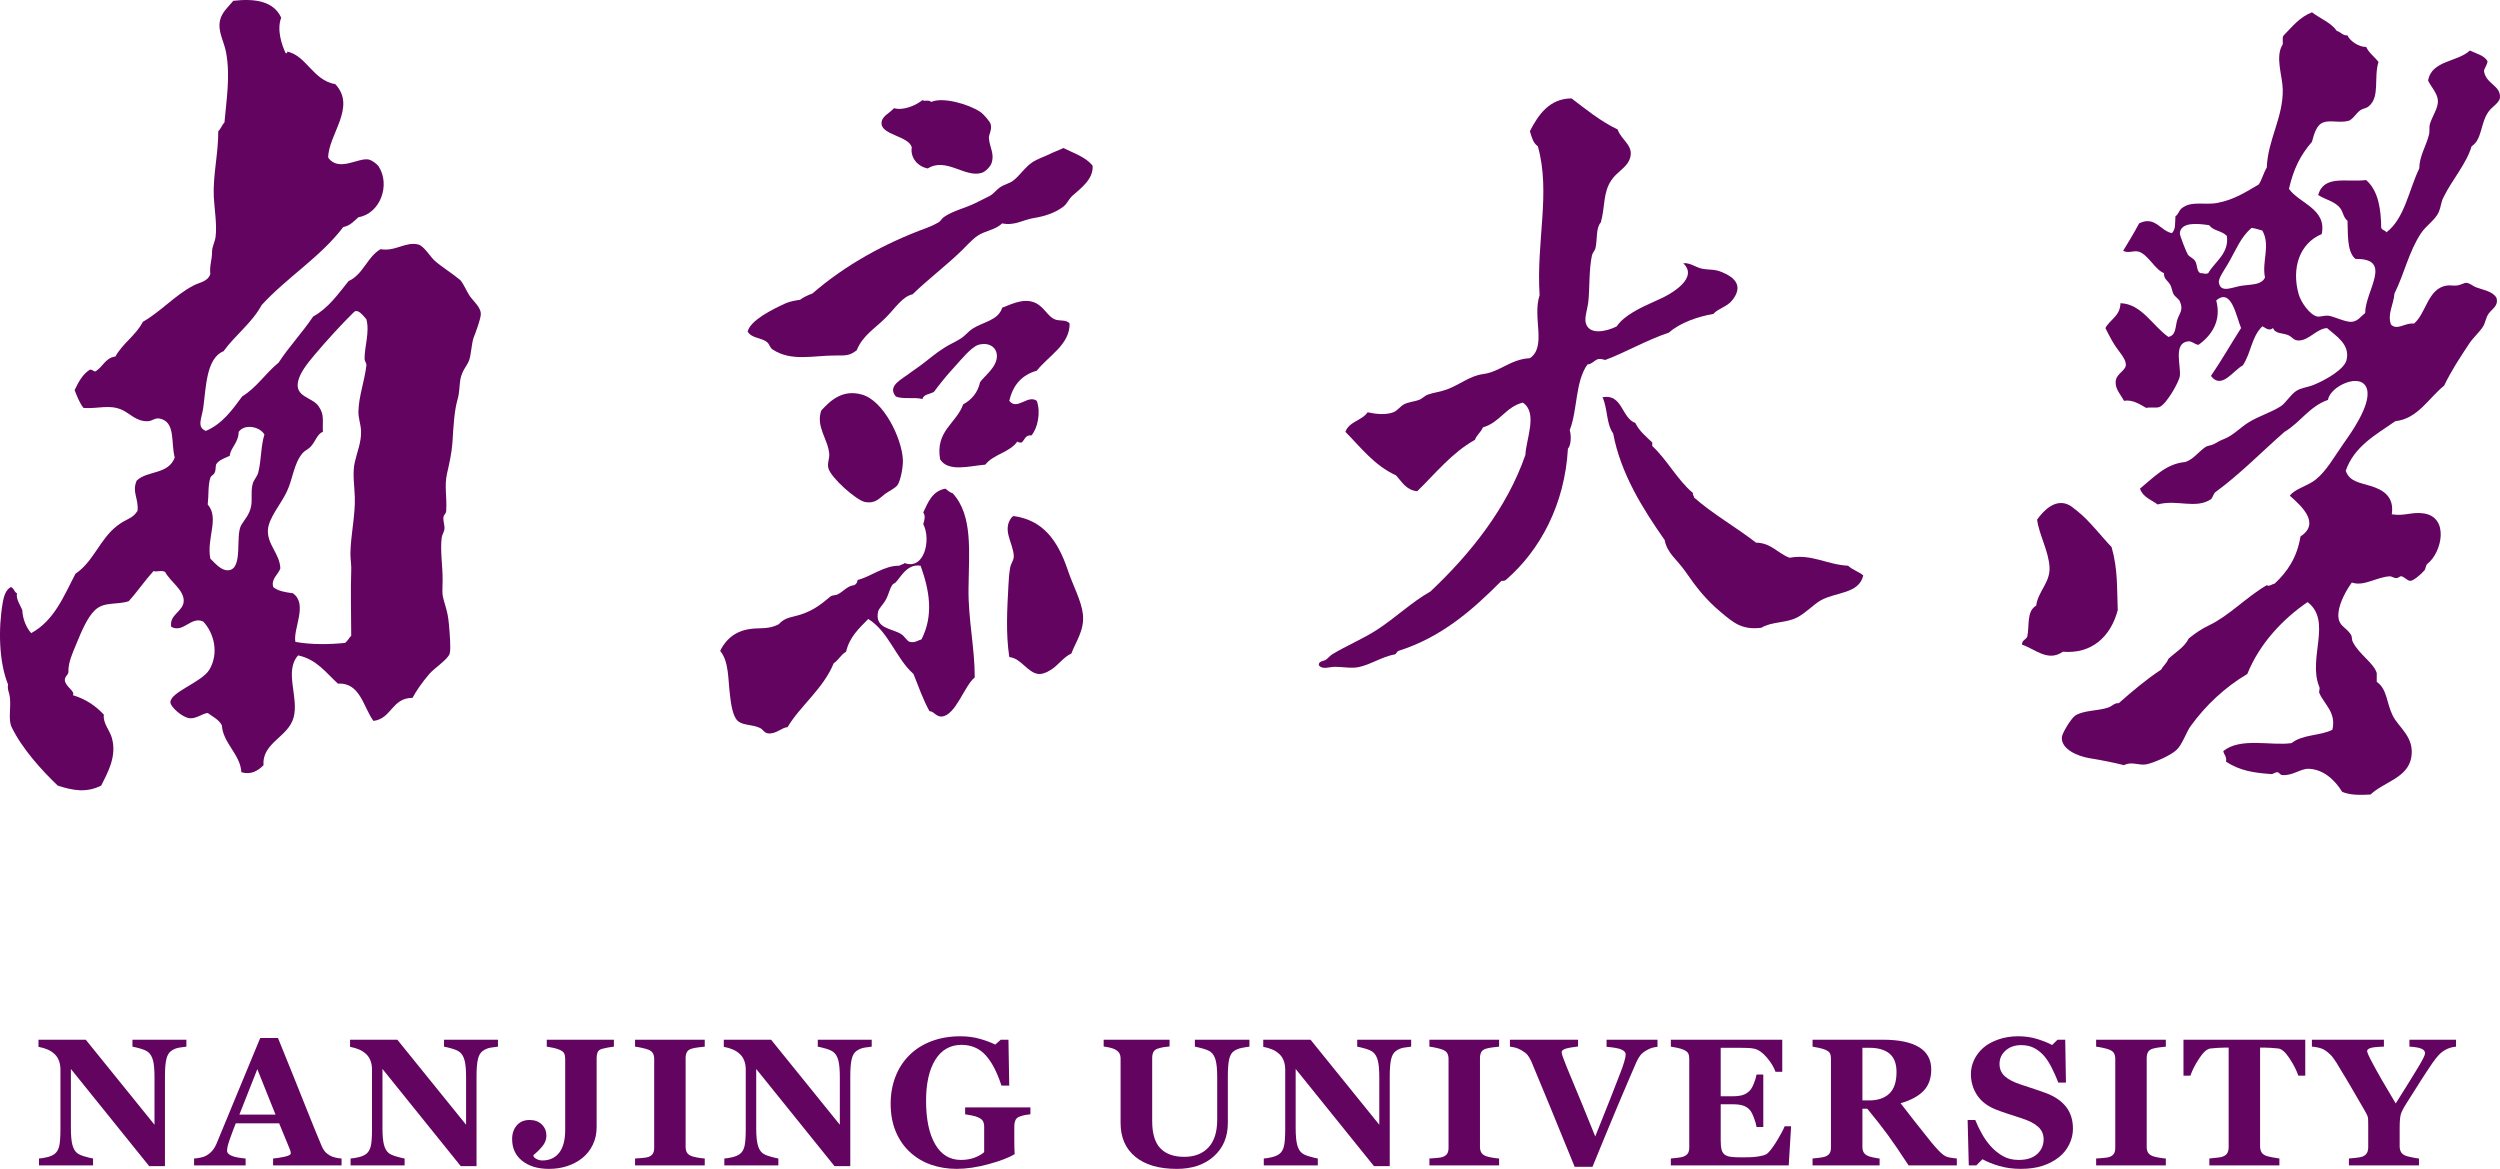 <?xml version="1.0" encoding="UTF-8" standalone="no"?>
<!-- Generator: Adobe Illustrator 14.0.0, SVG Export Plug-In . SVG Version: 6.00 Build 43363)  -->

<svg
   xmlns:dc="http://purl.org/dc/elements/1.1/"
   xmlns:cc="http://creativecommons.org/ns#"
   xmlns:rdf="http://www.w3.org/1999/02/22-rdf-syntax-ns#"
   xmlns:svg="http://www.w3.org/2000/svg"
   xmlns="http://www.w3.org/2000/svg"
   xmlns:sodipodi="http://sodipodi.sourceforge.net/DTD/sodipodi-0.dtd"
   xmlns:inkscape="http://www.inkscape.org/namespaces/inkscape"
   version="1.1"
   id="图层_1"
   x="0px"
   y="0px"
   width="370.211"
   height="173.094"
   viewBox="0 0 370.211 173.094"
   enable-background="new 0 0 595.28 841.89"
   xml:space="preserve"
   inkscape:version="0.48.3.1 r9886"
   sodipodi:docname="njuname.svg"><title
   id="title3013">Nanjing University Name in English and Chinese</title><defs
   id="defs69" /><sodipodi:namedview
   pagecolor="#ffffff"
   bordercolor="#666666"
   borderopacity="1"
   objecttolerance="10"
   gridtolerance="10"
   guidetolerance="10"
   inkscape:pageopacity="0"
   inkscape:pageshadow="2"
   inkscape:window-width="743"
   inkscape:window-height="480"
   id="namedview67"
   showgrid="false"
   fit-margin-top="0"
   fit-margin-left="0"
   fit-margin-right="0"
   fit-margin-bottom="0"
   inkscape:zoom="0.28032165"
   inkscape:cx="177.54154"
   inkscape:cy="115.006"
   inkscape:window-x="0"
   inkscape:window-y="24"
   inkscape:window-maximized="0"
   inkscape:current-layer="图层_1" />
<g
   id="g3"
   transform="translate(-120.098,-362.857)">
	<g
   id="g5">
		<path
   d="m 147.699,517.849 c -0.245,0.026 -0.595,0.074 -1.049,0.144 -0.455,0.07 -0.866,0.241 -1.233,0.512 -0.324,0.236 -0.553,0.641 -0.688,1.213 -0.136,0.574 -0.204,1.415 -0.204,2.525 v 13.301 h -2.334 l -11.595,-14.389 v 8.734 c 0,1.085 0.072,1.909 0.216,2.473 0.144,0.564 0.378,0.978 0.702,1.24 0.236,0.191 0.612,0.363 1.128,0.512 0.516,0.149 0.927,0.248 1.233,0.301 v 1.023 h -8.001 v -1.023 c 0.341,-0.025 0.732,-0.09 1.174,-0.189 0.441,-0.101 0.811,-0.256 1.108,-0.466 0.341,-0.254 0.575,-0.636 0.702,-1.147 0.127,-0.512 0.19,-1.371 0.19,-2.578 v -8.814 c 0,-0.437 -0.068,-0.85 -0.203,-1.238 -0.136,-0.39 -0.348,-0.725 -0.636,-1.004 -0.306,-0.297 -0.658,-0.531 -1.056,-0.701 -0.398,-0.172 -0.851,-0.305 -1.357,-0.4 v -1.05 h 7.006 l 10.176,12.587 v -7.041 c 0,-1.118 -0.075,-1.951 -0.223,-2.497 -0.149,-0.546 -0.385,-0.95 -0.708,-1.213 -0.253,-0.2 -0.629,-0.374 -1.128,-0.518 -0.498,-0.144 -0.9,-0.243 -1.207,-0.295 v -1.023 h 7.988 v 1.021 z"
   id="path7"
   inkscape:connector-curvature="0"
   style="fill:#630460" />
		<path
   d="m 170.677,535.438 h -10.139 v -1.023 c 0.471,-0.035 1.025,-0.119 1.662,-0.256 0.638,-0.135 0.956,-0.303 0.956,-0.504 0,-0.07 -0.007,-0.149 -0.02,-0.236 -0.014,-0.088 -0.051,-0.205 -0.111,-0.354 l -1.589,-3.856 h -6.425 c -0.148,0.359 -0.311,0.778 -0.489,1.26 -0.178,0.48 -0.333,0.909 -0.463,1.285 -0.165,0.49 -0.263,0.844 -0.293,1.063 -0.031,0.219 -0.046,0.371 -0.046,0.459 0,0.279 0.211,0.518 0.635,0.715 0.424,0.197 1.129,0.339 2.117,0.426 v 1.023 h -7.634 v -1.023 c 0.289,-0.018 0.614,-0.063 0.977,-0.137 0.363,-0.074 0.649,-0.178 0.859,-0.309 0.359,-0.21 0.663,-0.468 0.912,-0.773 0.25,-0.307 0.457,-0.67 0.623,-1.09 1.015,-2.457 2.031,-4.918 3.05,-7.385 1.019,-2.465 2.145,-5.185 3.377,-8.158 h 2.624 c 1.714,4.215 3.056,7.547 4.026,9.995 0.97,2.448 1.797,4.478 2.479,6.086 0.113,0.263 0.258,0.501 0.433,0.715 0.175,0.214 0.424,0.418 0.747,0.61 0.245,0.14 0.529,0.244 0.853,0.314 0.324,0.07 0.617,0.113 0.879,0.131 v 1.022 z m -9.781,-7.53 -2.693,-6.727 -2.654,6.727 h 5.347 z"
   id="path9"
   inkscape:connector-curvature="0"
   style="fill:#630460" />
		<path
   d="m 193.84,517.849 c -0.245,0.026 -0.595,0.074 -1.05,0.144 -0.455,0.07 -0.865,0.241 -1.232,0.512 -0.324,0.236 -0.554,0.641 -0.689,1.213 -0.136,0.574 -0.203,1.415 -0.203,2.525 v 13.301 h -2.335 l -11.595,-14.389 v 8.734 c 0,1.085 0.072,1.909 0.217,2.473 0.145,0.564 0.378,0.978 0.701,1.24 0.236,0.191 0.612,0.363 1.129,0.512 0.516,0.148 0.927,0.248 1.232,0.301 v 1.023 h -8.001 v -1.023 c 0.341,-0.025 0.732,-0.09 1.174,-0.189 0.441,-0.101 0.812,-0.256 1.108,-0.466 0.341,-0.254 0.575,-0.636 0.702,-1.147 0.126,-0.512 0.189,-1.371 0.189,-2.578 v -8.814 c 0,-0.437 -0.067,-0.85 -0.203,-1.238 -0.136,-0.39 -0.348,-0.725 -0.636,-1.004 -0.307,-0.297 -0.658,-0.531 -1.056,-0.701 -0.398,-0.172 -0.851,-0.305 -1.357,-0.4 v -1.05 h 7.006 l 10.176,12.587 v -7.041 c 0,-1.118 -0.074,-1.951 -0.223,-2.497 -0.149,-0.546 -0.385,-0.95 -0.708,-1.213 -0.254,-0.2 -0.63,-0.374 -1.128,-0.518 -0.499,-0.144 -0.901,-0.243 -1.207,-0.295 v -1.023 h 7.988 v 1.021 z"
   id="path11"
   inkscape:connector-curvature="0"
   style="fill:#630460" />
		<path
   d="m 211.007,517.849 c -0.35,0.044 -0.647,0.087 -0.893,0.132 -0.244,0.043 -0.52,0.104 -0.826,0.184 -0.358,0.096 -0.588,0.267 -0.688,0.512 -0.101,0.244 -0.15,0.525 -0.15,0.84 v 10.264 c 0,0.945 -0.19,1.813 -0.571,2.6 -0.38,0.787 -0.902,1.448 -1.567,1.982 -0.673,0.524 -1.425,0.92 -2.256,1.188 -0.831,0.267 -1.718,0.4 -2.662,0.4 -1.636,0 -2.954,-0.394 -3.955,-1.181 -1.001,-0.787 -1.502,-1.866 -1.502,-3.239 0,-0.813 0.229,-1.486 0.688,-2.021 0.46,-0.533 1.091,-0.8 1.896,-0.8 0.761,0 1.366,0.223 1.816,0.669 0.451,0.446 0.676,0.997 0.676,1.652 0,0.56 -0.194,1.078 -0.583,1.554 -0.39,0.478 -0.833,0.917 -1.332,1.318 v 0.171 c 0.079,0.175 0.25,0.323 0.514,0.446 0.263,0.123 0.53,0.184 0.802,0.184 1.053,0 1.879,-0.377 2.479,-1.129 0.6,-0.752 0.901,-1.891 0.901,-3.413 v -10.515 c 0,-0.314 -0.049,-0.577 -0.146,-0.787 -0.097,-0.21 -0.329,-0.395 -0.698,-0.551 -0.264,-0.114 -0.582,-0.211 -0.956,-0.289 -0.373,-0.079 -0.683,-0.137 -0.929,-0.171 v -1.023 h 9.942 v 1.023 z"
   id="path13"
   inkscape:connector-curvature="0"
   style="fill:#630460" />
		<path
   d="M 224.462,535.438 H 214.14 v -1.023 c 0.236,-0.018 0.584,-0.043 1.043,-0.078 0.459,-0.035 0.775,-0.088 0.951,-0.158 0.323,-0.131 0.544,-0.303 0.662,-0.518 0.118,-0.214 0.177,-0.487 0.177,-0.82 v -13.194 c 0,-0.298 -0.057,-0.56 -0.17,-0.787 -0.114,-0.228 -0.337,-0.411 -0.669,-0.551 -0.21,-0.087 -0.521,-0.177 -0.932,-0.269 -0.411,-0.092 -0.766,-0.156 -1.063,-0.19 v -1.023 h 10.322 v 1.023 c -0.262,0.026 -0.59,0.063 -0.983,0.111 -0.393,0.048 -0.726,0.116 -0.997,0.203 -0.341,0.114 -0.568,0.291 -0.682,0.531 -0.114,0.241 -0.171,0.514 -0.171,0.819 v 13.183 c 0,0.314 0.06,0.583 0.178,0.807 0.118,0.223 0.343,0.404 0.675,0.544 0.184,0.079 0.487,0.156 0.912,0.23 0.424,0.074 0.78,0.119 1.068,0.137 v 1.023 z"
   id="path15"
   inkscape:connector-curvature="0"
   style="fill:#630460" />
		<path
   d="m 249.186,517.849 c -0.245,0.026 -0.595,0.074 -1.05,0.144 -0.455,0.07 -0.865,0.241 -1.232,0.512 -0.324,0.236 -0.554,0.641 -0.689,1.213 -0.136,0.574 -0.203,1.415 -0.203,2.525 v 13.301 h -2.335 l -11.595,-14.389 v 8.734 c 0,1.085 0.072,1.909 0.217,2.473 0.145,0.564 0.378,0.978 0.701,1.24 0.236,0.191 0.612,0.363 1.129,0.512 0.516,0.148 0.927,0.248 1.232,0.301 v 1.023 h -8.001 v -1.023 c 0.341,-0.025 0.732,-0.09 1.174,-0.189 0.441,-0.101 0.812,-0.256 1.108,-0.466 0.341,-0.254 0.575,-0.636 0.702,-1.147 0.126,-0.512 0.189,-1.371 0.189,-2.578 v -8.814 c 0,-0.437 -0.067,-0.85 -0.203,-1.238 -0.136,-0.39 -0.348,-0.725 -0.636,-1.004 -0.307,-0.297 -0.658,-0.531 -1.056,-0.701 -0.398,-0.172 -0.851,-0.305 -1.357,-0.4 v -1.05 h 7.006 l 10.176,12.587 v -7.041 c 0,-1.118 -0.074,-1.951 -0.223,-2.497 -0.149,-0.546 -0.385,-0.95 -0.708,-1.213 -0.254,-0.2 -0.63,-0.374 -1.128,-0.518 -0.499,-0.144 -0.901,-0.243 -1.207,-0.295 v -1.023 h 7.988 v 1.021 z"
   id="path17"
   inkscape:connector-curvature="0"
   style="fill:#630460" />
		<path
   d="m 272.688,527.869 c -0.271,0.026 -0.512,0.057 -0.722,0.092 -0.21,0.035 -0.472,0.105 -0.787,0.21 -0.358,0.114 -0.595,0.302 -0.708,0.563 -0.113,0.264 -0.17,0.539 -0.17,0.827 v 2.164 c 0,0.438 0.004,0.789 0.013,1.056 0.009,0.268 0.021,0.598 0.039,0.99 -0.874,0.525 -2.166,1.02 -3.876,1.482 -1.709,0.463 -3.281,0.695 -4.715,0.695 -1.347,0 -2.61,-0.206 -3.791,-0.617 -1.181,-0.411 -2.217,-1.027 -3.108,-1.851 -0.892,-0.813 -1.594,-1.824 -2.105,-3.032 -0.511,-1.207 -0.767,-2.59 -0.767,-4.146 0,-1.453 0.24,-2.797 0.721,-4.03 0.481,-1.233 1.177,-2.297 2.086,-3.189 0.892,-0.884 1.979,-1.565 3.26,-2.048 1.28,-0.48 2.699,-0.721 4.256,-0.721 1.058,0 2.037,0.131 2.938,0.393 0.9,0.263 1.644,0.543 2.229,0.84 l 0.813,-0.722 h 1.141 l 0.118,6.794 h -1.154 c -0.665,-2.041 -1.46,-3.557 -2.387,-4.547 -0.928,-0.991 -2.099,-1.486 -3.516,-1.486 -1.679,0 -2.976,0.735 -3.889,2.205 -0.914,1.471 -1.371,3.496 -1.371,6.078 0,2.739 0.448,4.883 1.345,6.432 0.897,1.549 2.166,2.324 3.811,2.324 0.769,0 1.453,-0.117 2.053,-0.348 0.599,-0.232 1.064,-0.501 1.396,-0.807 v -3.778 c 0,-0.314 -0.057,-0.579 -0.171,-0.794 -0.113,-0.213 -0.341,-0.399 -0.682,-0.557 -0.263,-0.123 -0.59,-0.223 -0.983,-0.302 -0.393,-0.079 -0.722,-0.136 -0.984,-0.171 v -1.023 h 9.667 v 1.024 z"
   id="path19"
   inkscape:connector-curvature="0"
   style="fill:#630460" />
		<path
   d="m 305.122,517.849 c -0.254,0.026 -0.618,0.085 -1.095,0.177 -0.477,0.092 -0.877,0.252 -1.2,0.479 -0.333,0.219 -0.566,0.612 -0.702,1.181 -0.136,0.569 -0.203,1.421 -0.203,2.558 v 6.926 c 0,2.037 -0.69,3.677 -2.072,4.918 -1.382,1.242 -3.209,1.863 -5.482,1.863 -2.649,0 -4.7,-0.6 -6.151,-1.797 -1.452,-1.198 -2.178,-2.868 -2.178,-5.011 v -9.522 c 0,-0.307 -0.06,-0.568 -0.177,-0.787 -0.118,-0.219 -0.344,-0.415 -0.676,-0.59 -0.228,-0.113 -0.508,-0.205 -0.84,-0.275 -0.332,-0.07 -0.604,-0.118 -0.813,-0.145 v -0.997 h 9.758 v 0.997 c -0.279,0.018 -0.563,0.051 -0.853,0.098 -0.288,0.049 -0.581,0.121 -0.879,0.217 -0.332,0.105 -0.555,0.28 -0.669,0.525 -0.113,0.244 -0.17,0.52 -0.17,0.826 v 9.391 c 0,1.846 0.406,3.188 1.218,4.027 0.813,0.84 1.991,1.259 3.537,1.259 1.52,0 2.711,-0.464 3.575,-1.39 0.865,-0.928 1.297,-2.291 1.297,-4.093 v -6.31 c 0,-1.119 -0.076,-1.956 -0.229,-2.512 -0.152,-0.555 -0.387,-0.955 -0.701,-1.199 -0.228,-0.193 -0.623,-0.367 -1.188,-0.525 -0.563,-0.157 -0.96,-0.254 -1.187,-0.288 v -1.023 h 8.079 v 1.022 z"
   id="path21"
   inkscape:connector-curvature="0"
   style="fill:#630460" />
		<path
   d="m 329.071,517.849 c -0.245,0.026 -0.595,0.074 -1.05,0.144 -0.455,0.07 -0.865,0.241 -1.232,0.512 -0.324,0.236 -0.554,0.641 -0.689,1.213 -0.136,0.574 -0.203,1.415 -0.203,2.525 v 13.301 h -2.335 l -11.595,-14.389 v 8.734 c 0,1.085 0.072,1.909 0.217,2.473 0.145,0.564 0.378,0.978 0.701,1.24 0.236,0.191 0.612,0.363 1.129,0.512 0.516,0.148 0.927,0.248 1.232,0.301 v 1.023 h -8.001 v -1.023 c 0.341,-0.025 0.732,-0.09 1.174,-0.189 0.441,-0.101 0.812,-0.256 1.108,-0.466 0.341,-0.254 0.575,-0.636 0.702,-1.147 0.126,-0.512 0.189,-1.371 0.189,-2.578 v -8.814 c 0,-0.437 -0.067,-0.85 -0.203,-1.238 -0.136,-0.39 -0.348,-0.725 -0.636,-1.004 -0.307,-0.297 -0.658,-0.531 -1.056,-0.701 -0.398,-0.172 -0.851,-0.305 -1.357,-0.4 v -1.05 h 7.006 l 10.176,12.587 v -7.041 c 0,-1.118 -0.074,-1.951 -0.223,-2.497 -0.149,-0.546 -0.385,-0.95 -0.708,-1.213 -0.254,-0.2 -0.63,-0.374 -1.128,-0.518 -0.499,-0.144 -0.901,-0.243 -1.207,-0.295 v -1.023 h 7.988 v 1.021 z"
   id="path23"
   inkscape:connector-curvature="0"
   style="fill:#630460" />
		<path
   d="m 342.094,535.438 h -10.322 v -1.023 c 0.236,-0.018 0.584,-0.043 1.043,-0.078 0.459,-0.035 0.775,-0.088 0.951,-0.158 0.323,-0.131 0.544,-0.303 0.662,-0.518 0.118,-0.214 0.177,-0.487 0.177,-0.82 v -13.194 c 0,-0.298 -0.057,-0.56 -0.17,-0.787 -0.114,-0.228 -0.337,-0.411 -0.669,-0.551 -0.21,-0.087 -0.521,-0.177 -0.932,-0.269 -0.411,-0.092 -0.766,-0.156 -1.063,-0.19 v -1.023 h 10.322 v 1.023 c -0.262,0.026 -0.59,0.063 -0.983,0.111 -0.393,0.048 -0.726,0.116 -0.997,0.203 -0.341,0.114 -0.568,0.291 -0.682,0.531 -0.114,0.241 -0.171,0.514 -0.171,0.819 v 13.183 c 0,0.314 0.06,0.583 0.178,0.807 0.118,0.223 0.343,0.404 0.675,0.544 0.184,0.079 0.487,0.156 0.912,0.23 0.424,0.074 0.78,0.119 1.068,0.137 v 1.023 z"
   id="path25"
   inkscape:connector-curvature="0"
   style="fill:#630460" />
		<path
   d="m 365.545,517.875 c -0.289,0.025 -0.564,0.078 -0.826,0.157 -0.263,0.079 -0.534,0.201 -0.813,0.367 -0.376,0.219 -0.667,0.452 -0.872,0.702 -0.206,0.248 -0.409,0.592 -0.61,1.029 -0.271,0.604 -0.651,1.484 -1.141,2.643 -0.49,1.159 -1.05,2.477 -1.68,3.955 -0.56,1.329 -1.165,2.785 -1.816,4.367 -0.651,1.583 -1.274,3.1 -1.869,4.552 h -2.636 c -1.225,-2.999 -2.471,-6.047 -3.738,-9.142 -1.269,-3.096 -2.16,-5.247 -2.676,-6.454 -0.201,-0.437 -0.396,-0.767 -0.584,-0.99 -0.188,-0.223 -0.487,-0.452 -0.898,-0.688 -0.297,-0.166 -0.56,-0.281 -0.787,-0.348 -0.228,-0.065 -0.528,-0.125 -0.905,-0.177 v -1.023 h 10.087 v 0.997 c -0.943,0.113 -1.584,0.234 -1.92,0.361 -0.337,0.126 -0.505,0.285 -0.505,0.479 0,0.096 0.015,0.199 0.046,0.308 0.03,0.109 0.076,0.256 0.138,0.439 0.279,0.769 0.786,2.024 1.521,3.767 0.734,1.743 1.823,4.4 3.266,7.975 0.883,-2.176 1.617,-4.014 2.202,-5.517 0.586,-1.502 1.102,-2.829 1.548,-3.982 0.219,-0.56 0.4,-1.081 0.544,-1.566 0.145,-0.485 0.217,-0.851 0.217,-1.095 0,-0.28 -0.201,-0.514 -0.604,-0.703 -0.401,-0.188 -1.145,-0.324 -2.229,-0.412 v -1.05 h 7.542 v 1.049 z"
   id="path27"
   inkscape:connector-curvature="0"
   style="fill:#630460" />
		<path
   d="m 384.023,521.573 h -0.997 c -0.253,-0.706 -0.69,-1.42 -1.312,-2.144 -0.621,-0.723 -1.237,-1.149 -1.85,-1.279 -0.262,-0.062 -0.627,-0.099 -1.095,-0.111 -0.468,-0.014 -0.854,-0.02 -1.161,-0.02 h -2.701 v 7.174 h 1.914 c 0.481,0 0.919,-0.057 1.313,-0.17 0.394,-0.113 0.752,-0.332 1.075,-0.656 0.201,-0.201 0.404,-0.555 0.609,-1.063 0.206,-0.507 0.339,-0.949 0.4,-1.324 h 0.997 v 7.765 h -0.997 c -0.053,-0.367 -0.186,-0.829 -0.4,-1.384 -0.214,-0.555 -0.417,-0.938 -0.609,-1.148 -0.289,-0.314 -0.63,-0.531 -1.023,-0.648 -0.394,-0.118 -0.848,-0.178 -1.364,-0.178 h -1.914 v 5.365 c 0,0.56 0.041,1.004 0.124,1.331 0.083,0.328 0.238,0.579 0.466,0.755 0.219,0.166 0.518,0.275 0.898,0.327 0.38,0.053 0.898,0.079 1.555,0.079 0.306,0 0.673,-0.004 1.102,-0.014 0.428,-0.008 0.804,-0.035 1.128,-0.078 0.367,-0.044 0.71,-0.109 1.029,-0.197 0.319,-0.087 0.558,-0.214 0.715,-0.38 0.42,-0.429 0.893,-1.083 1.417,-1.961 0.524,-0.879 0.87,-1.536 1.036,-1.974 h 0.957 l -0.354,5.797 h -17.458 v -1.023 c 0.244,-0.018 0.577,-0.053 0.997,-0.104 0.419,-0.053 0.717,-0.114 0.892,-0.184 0.332,-0.14 0.555,-0.317 0.669,-0.531 0.113,-0.214 0.17,-0.487 0.17,-0.819 v -13.13 c 0,-0.315 -0.048,-0.575 -0.144,-0.78 -0.097,-0.205 -0.328,-0.392 -0.695,-0.558 -0.228,-0.104 -0.547,-0.201 -0.958,-0.288 -0.411,-0.088 -0.721,-0.145 -0.931,-0.171 v -1.023 h 16.5 v 4.747 z"
   id="path29"
   inkscape:connector-curvature="0"
   style="fill:#630460" />
		<path
   d="m 409.875,535.438 h -7.143 c -1.231,-1.889 -2.256,-3.393 -3.073,-4.512 -0.816,-1.119 -1.832,-2.414 -3.047,-3.883 h -0.719 v 5.653 c 0,0.314 0.059,0.581 0.177,0.8 0.118,0.219 0.343,0.402 0.676,0.551 0.166,0.07 0.426,0.143 0.78,0.217 0.354,0.074 0.657,0.125 0.911,0.15 v 1.023 h -9.929 v -1.023 c 0.253,-0.025 0.588,-0.063 1.003,-0.111 0.415,-0.048 0.711,-0.107 0.886,-0.177 0.332,-0.14 0.555,-0.317 0.669,-0.531 0.113,-0.214 0.17,-0.487 0.17,-0.819 v -13.13 c 0,-0.315 -0.048,-0.577 -0.144,-0.787 -0.097,-0.21 -0.328,-0.394 -0.695,-0.551 -0.28,-0.114 -0.61,-0.21 -0.99,-0.288 -0.381,-0.079 -0.681,-0.137 -0.898,-0.171 v -1.023 h 10.44 c 2.335,0 4.107,0.365 5.318,1.095 1.211,0.73 1.817,1.835 1.817,3.313 0,1.303 -0.374,2.35 -1.122,3.142 -0.747,0.792 -1.887,1.409 -3.417,1.856 0.595,0.77 1.288,1.66 2.079,2.676 0.791,1.014 1.615,2.05 2.473,3.107 0.271,0.342 0.641,0.76 1.108,1.253 0.468,0.494 0.881,0.798 1.239,0.911 0.201,0.063 0.457,0.114 0.768,0.158 0.311,0.043 0.531,0.07 0.662,0.078 v 1.023 z M 400.943,521.6 c 0,-1.241 -0.348,-2.148 -1.043,-2.722 -0.695,-0.572 -1.686,-0.858 -2.971,-0.858 h -1.036 v 7.791 h 0.996 c 1.286,0 2.282,-0.337 2.991,-1.01 0.709,-0.674 1.063,-1.74 1.063,-3.201 z"
   id="path31"
   inkscape:connector-curvature="0"
   style="fill:#630460" />
		<path
   d="m 419.343,535.949 c -1.137,0 -2.196,-0.143 -3.181,-0.426 -0.983,-0.285 -1.816,-0.619 -2.498,-1.004 l -0.905,0.918 h -1.115 l -0.17,-6.729 h 1.128 c 0.253,0.64 0.577,1.314 0.971,2.024 0.394,0.71 0.848,1.345 1.363,1.906 0.533,0.587 1.131,1.064 1.791,1.433 0.66,0.369 1.432,0.553 2.314,0.553 1.189,0 2.101,-0.291 2.735,-0.873 0.634,-0.582 0.951,-1.315 0.951,-2.199 0,-0.727 -0.27,-1.337 -0.807,-1.832 -0.538,-0.494 -1.371,-0.921 -2.499,-1.281 -0.734,-0.237 -1.41,-0.457 -2.026,-0.658 -0.616,-0.203 -1.196,-0.408 -1.738,-0.619 -1.25,-0.5 -2.18,-1.213 -2.787,-2.141 -0.607,-0.929 -0.911,-1.966 -0.911,-3.113 0,-0.727 0.157,-1.425 0.472,-2.095 0.314,-0.669 0.774,-1.271 1.377,-1.806 0.577,-0.498 1.316,-0.906 2.217,-1.221 0.9,-0.316 1.88,-0.473 2.938,-0.473 1.031,0 1.998,0.144 2.898,0.432 0.9,0.289 1.609,0.578 2.125,0.866 l 0.8,-0.787 h 1.142 l 0.104,6.349 h -1.128 c -0.263,-0.684 -0.57,-1.383 -0.925,-2.098 -0.354,-0.714 -0.728,-1.308 -1.121,-1.781 -0.429,-0.508 -0.923,-0.914 -1.482,-1.216 -0.559,-0.302 -1.216,-0.454 -1.968,-0.454 -0.944,0 -1.716,0.268 -2.314,0.802 -0.6,0.534 -0.898,1.196 -0.898,1.983 0,0.745 0.26,1.354 0.78,1.826 0.521,0.474 1.331,0.89 2.433,1.248 0.647,0.22 1.308,0.438 1.981,0.657 0.673,0.219 1.271,0.429 1.797,0.63 1.268,0.491 2.231,1.168 2.892,2.029 0.66,0.863 0.99,1.934 0.99,3.211 0,0.807 -0.188,1.586 -0.563,2.339 -0.375,0.753 -0.884,1.379 -1.521,1.878 -0.7,0.552 -1.509,0.977 -2.427,1.273 -0.919,0.3 -1.991,0.449 -3.215,0.449 z"
   id="path33"
   inkscape:connector-curvature="0"
   style="fill:#630460" />
		<path
   d="m 440.826,535.438 h -10.322 v -1.023 c 0.236,-0.018 0.584,-0.043 1.043,-0.078 0.459,-0.035 0.775,-0.088 0.951,-0.158 0.323,-0.131 0.544,-0.303 0.662,-0.518 0.118,-0.214 0.177,-0.487 0.177,-0.82 v -13.194 c 0,-0.298 -0.057,-0.56 -0.17,-0.787 -0.114,-0.228 -0.337,-0.411 -0.669,-0.551 -0.21,-0.087 -0.521,-0.177 -0.932,-0.269 -0.411,-0.092 -0.766,-0.156 -1.063,-0.19 v -1.023 h 10.322 v 1.023 c -0.262,0.026 -0.59,0.063 -0.983,0.111 -0.393,0.048 -0.726,0.116 -0.997,0.203 -0.341,0.114 -0.568,0.291 -0.682,0.531 -0.114,0.241 -0.171,0.514 -0.171,0.819 v 13.183 c 0,0.314 0.06,0.583 0.178,0.807 0.118,0.223 0.343,0.404 0.675,0.544 0.184,0.079 0.487,0.156 0.912,0.23 0.424,0.074 0.78,0.119 1.068,0.137 v 1.023 z"
   id="path35"
   inkscape:connector-curvature="0"
   style="fill:#630460" />
		<path
   d="m 461.47,522.15 h -1.022 c -0.271,-0.795 -0.704,-1.648 -1.302,-2.558 -0.598,-0.91 -1.15,-1.399 -1.656,-1.469 -0.279,-0.035 -0.624,-0.065 -1.033,-0.092 -0.41,-0.026 -0.764,-0.04 -1.061,-0.04 h -0.614 v 14.6 c 0,0.314 0.057,0.592 0.17,0.832 0.113,0.24 0.337,0.432 0.669,0.57 0.201,0.079 0.514,0.16 0.938,0.243 0.425,0.083 0.785,0.142 1.083,0.177 v 1.023 h -10.375 v -1.023 c 0.253,-0.025 0.609,-0.063 1.068,-0.111 0.459,-0.048 0.771,-0.107 0.938,-0.177 0.342,-0.14 0.568,-0.328 0.683,-0.563 0.113,-0.236 0.171,-0.517 0.171,-0.84 v -14.73 h -0.615 c -0.297,0 -0.65,0.014 -1.061,0.04 -0.411,0.026 -0.754,0.057 -1.033,0.092 -0.507,0.069 -1.059,0.56 -1.656,1.469 -0.597,0.909 -1.031,1.763 -1.302,2.558 h -1.022 v -5.325 h 18.034 v 5.324 z"
   id="path37"
   inkscape:connector-curvature="0"
   style="fill:#630460" />
		<path
   d="m 483.792,517.849 c -0.314,0.034 -0.603,0.092 -0.864,0.171 -0.262,0.078 -0.511,0.188 -0.746,0.327 -0.376,0.21 -0.71,0.479 -1.002,0.807 -0.293,0.328 -0.578,0.693 -0.857,1.095 -0.568,0.832 -1.164,1.734 -1.788,2.709 -0.624,0.976 -1.303,2.049 -2.036,3.221 -0.48,0.743 -0.775,1.313 -0.885,1.711 -0.108,0.398 -0.163,1.087 -0.163,2.066 v 2.637 c 0,0.314 0.059,0.59 0.177,0.826 0.118,0.236 0.344,0.428 0.676,0.576 0.148,0.063 0.464,0.143 0.944,0.243 0.48,0.1 0.835,0.159 1.063,0.177 v 1.023 h -10.375 v -1.023 c 0.245,-0.018 0.597,-0.053 1.056,-0.104 0.459,-0.053 0.78,-0.114 0.964,-0.184 0.323,-0.14 0.545,-0.325 0.663,-0.558 0.117,-0.231 0.177,-0.514 0.177,-0.846 v -3.279 c 0,-0.289 -0.005,-0.542 -0.014,-0.761 -0.009,-0.219 -0.039,-0.402 -0.092,-0.551 -0.061,-0.166 -0.166,-0.378 -0.314,-0.636 -0.148,-0.258 -0.341,-0.593 -0.577,-1.004 -0.673,-1.181 -1.324,-2.3 -1.954,-3.357 -0.63,-1.059 -1.229,-2.051 -1.797,-2.979 -0.298,-0.48 -0.597,-0.867 -0.898,-1.16 -0.301,-0.293 -0.61,-0.531 -0.925,-0.715 -0.236,-0.131 -0.522,-0.231 -0.859,-0.302 -0.336,-0.069 -0.641,-0.113 -0.911,-0.131 v -1.023 h 10.663 v 1.023 c -0.976,0.026 -1.634,0.094 -1.975,0.203 -0.34,0.109 -0.511,0.261 -0.511,0.452 0,0.097 0.063,0.289 0.19,0.578 0.127,0.288 0.353,0.734 0.676,1.336 0.297,0.568 0.731,1.35 1.304,2.346 0.573,0.996 1.261,2.162 2.064,3.499 1.659,-2.63 2.799,-4.466 3.418,-5.511 0.62,-1.043 0.93,-1.684 0.93,-1.92 0,-0.297 -0.182,-0.524 -0.547,-0.682 -0.364,-0.158 -0.955,-0.258 -1.772,-0.302 v -1.023 h 6.899 v 1.025 z"
   id="path39"
   inkscape:connector-curvature="0"
   style="fill:#630460" />
	</g>
	<g
   id="g41">
		<path
   clip-rule="evenodd"
   d="m 162.403,370.735 c 0.259,0.073 0.313,-0.239 0.13,-0.258 2.937,0.544 3.866,4.272 7.219,4.843 3.186,3.389 -1.068,7.504 -1.051,10.901 1.621,2.174 4.476,-0.1 6.041,0.268 0.351,0.074 1.15,0.589 1.445,1.041 1.759,2.771 0.185,6.969 -3.011,7.494 -0.662,0.562 -1.197,1.252 -2.246,1.455 -3.398,4.466 -8.306,7.421 -12.08,11.546 -1.465,2.698 -3.905,4.42 -5.645,6.842 -2.569,1.031 -2.587,5.322 -3.011,8.396 -0.23,1.575 -0.994,2.855 0.387,3.408 2.457,-1.051 3.903,-3.104 5.386,-5.111 2.146,-1.317 3.471,-3.452 5.387,-5 1.574,-2.413 3.518,-4.447 5.119,-6.832 2.257,-1.234 3.683,-3.324 5.249,-5.249 2.173,-0.984 2.743,-3.572 4.732,-4.723 2.228,0.396 3.738,-1.207 5.644,-0.672 0.819,0.258 1.713,1.786 2.366,2.376 1.022,0.911 2.745,1.979 3.804,2.881 0.497,0.589 0.838,1.464 1.316,2.228 0.543,0.866 1.804,1.796 1.713,2.9 -0.074,0.765 -0.728,2.561 -1.068,3.407 -0.276,0.747 -0.368,2.505 -0.645,3.288 -0.332,0.948 -1.05,1.464 -1.316,2.9 -0.156,0.93 -0.111,1.915 -0.396,2.883 -0.498,1.732 -0.608,3.802 -0.774,6.436 -0.12,1.62 -0.441,3.002 -0.801,4.595 -0.415,1.896 0,3.36 -0.119,5.515 -0.037,0.478 -0.333,0.525 -0.406,0.931 -0.092,0.535 0.222,1.279 0.138,1.822 -0.064,0.414 -0.331,0.775 -0.396,1.188 -0.267,1.86 0.166,4.401 0.129,6.437 0,0.643 -0.064,1.621 0,2.099 0.166,1.077 0.765,2.274 0.921,4.199 0.13,1.482 0.332,3.71 0.13,4.465 -0.222,0.829 -2.274,2.164 -3.021,3.029 -1.123,1.317 -1.887,2.44 -2.485,3.536 -3.075,0 -3.075,3.075 -5.782,3.416 -1.501,-2.017 -1.961,-5.736 -5.258,-5.516 -1.768,-1.602 -3.14,-3.6 -5.901,-4.189 -2.1,2.339 0.138,6.179 -0.664,9.18 -0.782,2.938 -4.714,3.748 -4.456,7.081 -0.828,0.829 -1.859,1.464 -3.287,1.04 -0.128,-2.615 -2.753,-4.355 -2.882,-6.942 -0.451,-0.865 -1.363,-1.279 -2.1,-1.832 -0.818,0.093 -1.676,0.865 -2.643,0.783 -1.133,-0.093 -2.882,-1.713 -2.882,-2.358 0,-1.547 4.641,-2.945 5.782,-4.852 1.438,-2.468 0.673,-5.406 -0.92,-7.108 -1.806,-0.856 -2.919,1.75 -4.734,0.783 -0.367,-1.851 1.88,-2.257 1.843,-3.923 -0.037,-1.603 -2.008,-2.791 -2.763,-4.218 -0.525,-0.285 -1.316,0.047 -1.713,-0.119 -1.289,1.418 -2.375,3.038 -3.673,4.466 -1.759,0.57 -3.628,0.019 -4.981,1.308 -1.143,1.077 -1.989,3.112 -2.762,4.989 -0.572,1.392 -1.244,2.81 -1.18,4.218 -0.092,0.47 -0.534,0.599 -0.534,1.17 0.064,0.967 1.603,1.657 1.188,2.228 1.924,0.571 3.406,1.603 4.594,2.883 -0.184,1.242 0.885,2.338 1.18,3.425 0.791,2.771 -0.645,5.184 -1.574,7.081 -2.201,1.086 -4.135,0.745 -6.437,0 -2.321,-2.211 -5.276,-5.451 -6.823,-8.655 -0.543,-1.133 -0.074,-2.836 -0.267,-4.456 -0.073,-0.673 -0.424,-1.17 -0.259,-1.842 -1.361,-3.334 -1.482,-8.277 -0.782,-12.219 0.138,-0.811 0.415,-1.795 1.169,-2.229 0.498,0.12 0.479,0.737 0.921,0.912 -0.146,0.921 0.461,1.676 0.792,2.495 0.056,1.261 0.535,2.522 1.316,3.416 3.444,-1.878 4.835,-5.506 6.557,-8.794 2.68,-1.795 3.617,-5.146 6.178,-7.107 0.682,-0.507 0.957,-0.654 1.704,-1.041 0.616,-0.304 0.948,-0.607 1.315,-1.179 0.167,-1.915 -0.864,-2.743 -0.129,-4.466 1.594,-1.528 4.678,-0.855 5.635,-3.416 -0.598,-2.228 0.168,-5.284 -2.228,-5.772 -0.663,-0.147 -1.132,0.358 -1.694,0.387 -1.768,0.102 -2.68,-1.151 -3.949,-1.704 -1.86,-0.809 -3.563,-0.092 -5.645,-0.258 -0.57,-0.736 -0.939,-1.685 -1.308,-2.633 0.553,-1.188 1.16,-2.32 2.228,-3.02 0.406,-0.064 0.516,0.193 0.793,0.267 1.15,-0.598 1.464,-2.025 3.02,-2.228 1.087,-1.98 3.021,-3.112 4.061,-5.138 2.643,-1.5 4.779,-3.959 7.486,-5.368 0.939,-0.498 2.117,-0.553 2.504,-1.712 -0.139,-1.262 0.258,-2.035 0.258,-3.288 0,-0.782 0.424,-1.436 0.525,-2.237 0.221,-1.796 -0.175,-4.115 -0.268,-5.893 -0.146,-3.158 0.682,-6.491 0.663,-9.732 0.387,-0.35 0.552,-0.93 0.921,-1.308 0.275,-3.287 0.875,-6.73 0.258,-10.239 -0.294,-1.731 -1.289,-3.167 -0.92,-4.861 0.275,-1.206 1.196,-1.97 1.969,-2.901 3.343,-0.386 6.004,0.112 7.091,2.505 -0.69,1.775 0.102,4.095 0.662,5.256 z m 8.804,87.325 c 0.358,-0.286 0.57,-0.728 0.901,-1.05 0,-3.02 -0.109,-6.97 0,-9.585 0.056,-0.837 -0.129,-1.768 -0.119,-2.614 0.046,-2.789 0.728,-5.571 0.653,-8.297 -0.046,-1.795 -0.387,-3.517 0,-5.238 0.368,-1.611 0.977,-2.93 0.921,-4.604 -0.037,-1.014 -0.424,-1.953 -0.387,-2.883 0.056,-2.32 0.885,-4.374 1.179,-6.823 0.037,-0.34 -0.258,-0.616 -0.267,-0.93 -0.027,-1.869 0.782,-3.968 0.267,-5.902 -0.184,-0.148 -1.188,-1.695 -1.841,-1.068 -1.658,1.611 -4.163,4.336 -5.912,6.436 -0.901,1.095 -2.044,2.44 -2.356,3.811 -0.535,2.35 2.099,2.35 3.02,3.684 0.893,1.289 0.571,1.979 0.645,3.813 -0.838,0.284 -1.077,1.427 -1.842,2.228 -0.313,0.34 -0.848,0.543 -1.169,0.922 -1.317,1.555 -1.4,3.774 -2.366,5.781 -0.885,1.814 -2.614,3.803 -2.754,5.506 -0.193,2.201 1.777,3.619 1.833,5.792 -0.313,0.894 -1.418,1.565 -1.05,2.753 0.682,0.58 1.768,0.773 2.892,0.912 2.302,1.564 0,5.303 0.387,7.209 2.447,0.432 5.044,0.376 7.365,0.147 z m -15.764,-31.25 c -0.019,1.628 -1.234,2.376 -1.316,3.535 -0.691,0.341 -1.557,0.599 -1.961,1.188 -0.203,0.275 -0.057,0.855 -0.277,1.316 -0.193,0.396 -0.534,0.414 -0.645,0.773 -0.359,1.113 -0.221,2.55 -0.387,3.939 1.768,2.045 -0.201,4.945 0.387,8.021 0.626,0.57 1.584,1.869 2.762,1.712 2.137,-0.313 0.894,-5.147 1.833,-6.703 0.507,-0.856 1.188,-1.491 1.446,-2.763 0.192,-1.003 -0.074,-2.356 0.257,-3.406 0.175,-0.553 0.646,-1.013 0.793,-1.574 0.479,-1.852 0.368,-3.896 0.92,-5.645 -0.644,-1.148 -2.918,-1.656 -3.812,-0.393 z"
   id="path43"
   inkscape:connector-curvature="0"
   style="fill:#630460;fill-rule:evenodd" />
		<path
   clip-rule="evenodd"
   d="m 472.313,372.033 c -0.728,2.385 0.259,5.166 -1.445,6.565 -0.377,0.323 -0.819,0.313 -1.179,0.543 -0.672,0.433 -0.967,1.179 -1.703,1.575 -1.344,0.415 -2.744,-0.12 -3.812,0.258 -1.05,0.368 -1.381,1.685 -1.713,2.881 -1.73,2.017 -2.707,3.969 -3.407,6.971 1.584,2.191 5.635,2.965 4.853,6.693 -3.269,1.364 -4.512,5.027 -3.407,8.922 0.313,1.105 1.603,3.049 2.753,3.288 0.378,0.074 1.051,-0.166 1.584,-0.129 0.792,0.065 2.634,1.012 3.536,0.912 0.884,-0.083 1.354,-0.829 1.97,-1.298 0,-3.297 4.218,-8.104 -1.436,-8.011 -1.345,-1.086 -1.086,-4.034 -1.179,-5.654 -0.627,-0.498 -0.635,-1.262 -1.059,-1.833 -0.765,-1.04 -2.164,-1.261 -3.288,-1.979 0.866,-3.038 4.181,-1.851 7.1,-2.219 1.887,1.639 2.2,4.493 2.237,7.08 0.13,0.351 0.608,0.36 0.773,0.663 2.707,-2.062 3.306,-6.243 4.862,-9.457 0.027,-1.869 0.994,-3.24 1.444,-5.008 0.13,-0.516 -0.009,-1.068 0.13,-1.557 0.341,-1.178 1.216,-2.329 1.188,-3.425 -0.037,-1.114 -0.958,-2.007 -1.454,-3.02 0.516,-3.02 4.354,-2.725 6.187,-4.457 0.931,0.469 2.09,0.69 2.615,1.574 -0.055,0.608 -0.414,0.902 -0.525,1.446 0.249,1.934 2.496,2.146 2.366,3.94 -0.055,0.783 -1.15,1.317 -1.702,2.109 -1.197,1.657 -0.931,4.125 -2.496,5.11 -0.792,2.661 -2.872,4.898 -4.199,7.625 -0.33,0.662 -0.35,1.38 -0.662,2.108 -0.552,1.215 -1.842,1.97 -2.624,3.131 -1.814,2.725 -2.477,6.013 -3.941,8.94 -0.146,1.75 -1.068,2.983 -0.523,4.585 0.92,0.958 2.08,-0.295 3.415,-0.129 1.814,-1.51 2.025,-5.202 4.852,-5.635 0.406,-0.064 0.922,0.037 1.446,0 0.599,-0.055 1.132,-0.415 1.445,-0.405 0.534,0.037 0.922,0.459 1.445,0.663 1.078,0.414 2.478,0.58 3.029,1.575 0.332,1.206 -0.671,1.602 -1.187,2.366 -0.388,0.552 -0.452,1.27 -0.783,1.841 -0.552,0.884 -1.474,1.64 -2.108,2.615 -1.335,2.026 -2.605,3.931 -3.675,6.169 -2.273,1.814 -3.922,4.917 -7.218,5.258 -2.892,2.007 -6.104,3.72 -7.356,7.356 0.579,1.584 1.961,1.713 3.673,2.238 1.934,0.579 3.535,1.619 3.149,4.198 1.915,0.313 2.965,-0.405 4.732,-0.129 3.813,0.57 2.708,5.782 0.525,7.478 -0.203,0.165 -0.268,0.772 -0.396,0.929 -0.682,0.773 -1.693,1.565 -2.099,1.575 -0.461,0.009 -0.865,-0.572 -1.316,-0.673 -0.296,-0.056 -0.378,0.258 -0.784,0.267 -0.312,0.01 -0.735,-0.275 -0.92,-0.267 -2.025,0.101 -3.867,1.556 -5.653,0.921 -0.792,1.086 -1.787,2.854 -1.971,4.346 -0.258,2.136 1.06,2.119 1.842,3.406 0.185,0.296 0.092,0.729 0.267,1.041 0.894,1.832 3.112,3.121 3.545,4.613 0,0.434 0,0.865 0,1.316 1.548,1.012 1.437,3.131 2.367,4.99 0.883,1.777 3.249,3.158 2.753,6.16 -0.516,3.076 -4.051,3.637 -6.041,5.524 -1.491,0.083 -3.01,0.11 -4.198,-0.396 -1.096,-1.786 -2.808,-3.36 -4.99,-3.416 -1.188,-0.027 -2.413,1.096 -3.94,0.921 -0.239,-0.028 -0.406,-0.387 -0.663,-0.415 -0.323,0 -0.664,0.305 -0.912,0.276 -2.551,-0.183 -4.595,-0.47 -6.693,-1.832 0.128,-0.792 -0.313,-1.013 -0.405,-1.574 2.578,-2.081 7.09,-0.737 10.109,-1.179 1.639,-1.316 4.189,-1.05 6.041,-1.971 0.625,-2.605 -1.271,-3.803 -1.962,-5.524 0.009,-0.571 0.175,-0.534 0,-0.901 -1.686,-4.218 1.962,-9.697 -1.713,-12.486 -3.563,2.439 -7.07,6.049 -8.922,10.644 -3.26,1.935 -6.123,4.576 -8.416,7.753 -0.606,0.838 -1.233,2.764 -2.099,3.526 -0.902,0.829 -3.37,1.897 -4.457,2.108 -1.068,0.203 -2.154,-0.488 -3.286,0.12 -1.308,-0.341 -3.224,-0.728 -5.129,-1.04 -1.731,-0.286 -4.245,-1.335 -4.07,-3.15 0.055,-0.561 1.362,-2.743 1.971,-3.148 1.233,-0.811 3.379,-0.681 4.861,-1.188 0.626,-0.203 0.958,-0.728 1.583,-0.652 2.008,-1.76 4.033,-3.49 6.299,-4.982 0.304,-0.59 0.829,-0.939 1.05,-1.574 1.031,-0.985 2.366,-1.686 3.02,-3.029 0.986,-0.792 1.934,-1.445 3.021,-1.952 3.029,-1.464 5.487,-4.162 8.536,-5.94 0.321,0.258 0.8,-0.164 1.187,-0.248 1.86,-1.739 3.315,-3.875 3.804,-6.969 2.992,-1.943 0.175,-4.476 -1.575,-6.031 0.69,-0.994 2.671,-1.455 3.813,-2.376 1.629,-1.298 2.743,-3.37 4.07,-5.248 0.938,-1.335 4.198,-5.773 3.545,-8.14 -0.747,-2.679 -5.516,-0.441 -5.774,1.574 -2.763,0.957 -4.105,3.352 -6.445,4.733 -3.407,2.983 -6.546,6.233 -10.238,8.931 -0.295,0.258 -0.368,0.765 -0.654,1.051 -2.293,1.5 -4.981,-0.02 -7.891,0.771 -0.948,-0.699 -2.21,-1.095 -2.615,-2.347 2.063,-1.676 3.849,-3.692 6.703,-3.94 1.216,-0.389 1.988,-1.547 3.012,-2.238 0.304,-0.193 0.791,-0.193 1.187,-0.396 0.59,-0.286 0.792,-0.488 1.566,-0.783 1.362,-0.524 2.312,-1.657 3.683,-2.494 1.491,-0.912 3.343,-1.455 4.732,-2.367 0.719,-0.488 1.391,-1.666 2.229,-2.229 0.719,-0.488 1.693,-0.543 2.624,-0.92 1.832,-0.746 4.54,-2.321 4.853,-3.684 0.562,-2.329 -1.593,-3.563 -2.892,-4.724 -1.564,0.102 -2.65,1.823 -4.189,1.842 -0.772,0 -0.911,-0.497 -1.574,-0.801 -0.782,-0.332 -1.914,-0.157 -2.228,-1.041 -0.646,0.497 -1.031,-0.009 -1.584,-0.258 -1.62,1.546 -1.657,3.932 -2.891,5.782 -1.438,0.764 -3.159,3.638 -4.725,1.565 1.565,-2.283 2.966,-4.751 4.466,-7.09 -0.718,-1.685 -1.418,-6.04 -3.683,-4.087 0.819,3.038 -0.719,5.211 -2.625,6.574 -0.58,-0.055 -0.967,-0.599 -1.574,-0.515 -2.19,0.285 -1.004,3.608 -1.188,5.119 -0.101,0.875 -1.997,4.208 -3.01,4.595 -0.479,0.193 -1.325,-0.009 -1.971,0.138 -0.902,-0.516 -2.044,-1.279 -3.286,-1.049 -0.637,-1.17 -1.455,-1.888 -1.188,-3.15 0.202,-0.856 1.363,-1.344 1.455,-2.099 0.055,-0.607 -0.388,-1.298 -0.931,-1.998 -0.93,-1.188 -1.391,-2.155 -2.09,-3.526 0.682,-1.289 2.182,-1.759 2.229,-3.683 3.13,0.101 4.733,3.324 7.09,4.99 1.159,-0.193 1.031,-1.574 1.308,-2.487 0.331,-1.04 0.976,-1.491 0.395,-2.77 -0.174,-0.396 -0.671,-0.645 -0.92,-1.051 -0.229,-0.377 -0.248,-0.984 -0.524,-1.436 -0.35,-0.627 -0.921,-0.764 -0.912,-1.704 -1.271,-0.47 -2.329,-2.689 -3.673,-3.159 -0.849,-0.267 -1.474,0.295 -2.367,-0.138 0.801,-1.326 1.62,-2.652 2.367,-4.07 2.384,-1.169 3.185,1.169 4.861,1.446 0.589,-0.645 0.423,-1.289 0.515,-2.495 0.424,-0.25 0.525,-0.856 0.922,-1.17 1.426,-1.168 3.406,-0.451 5.257,-0.8 2.514,-0.461 4.263,-1.639 6.169,-2.744 0.479,-0.755 0.709,-1.732 1.18,-2.496 0.138,-4.097 2.439,-7.402 2.365,-11.565 -0.036,-2.035 -1.179,-4.852 0,-6.693 0.037,-0.451 -0.101,-1.068 0.129,-1.307 1.271,-1.29 2.357,-2.717 4.199,-3.426 1.215,0.939 2.799,1.501 3.683,2.762 0.607,0.148 0.811,0.681 1.584,0.664 0.295,0.755 1.657,1.749 2.753,1.693 0.433,0.936 1.253,1.461 1.824,2.234 z m -25.21,31.269 c 0.994,-1.722 3.112,-2.9 2.762,-5.506 -0.855,-0.847 -1.914,-0.682 -2.633,-1.593 -1.859,-0.276 -4.162,-0.461 -4.338,1.179 -0.027,0.322 0.969,2.827 1.188,3.167 0.259,0.359 0.829,0.571 1.05,0.912 0.424,0.663 0.212,1.537 0.792,1.841 0.544,-0.019 0.726,0.23 1.179,0 z m 6.435,-6.703 c -1.666,1.372 -2.403,3.453 -3.545,5.378 -0.533,0.911 -1.436,2.136 -1.308,2.762 0.296,1.621 2.1,0.571 3.537,0.405 1.583,-0.202 2.761,-0.128 3.286,-1.188 -0.497,-2.376 0.856,-4.77 -0.396,-6.961 -0.514,-0.138 -1.011,-0.304 -1.574,-0.396 z"
   id="path45"
   inkscape:connector-curvature="0"
   style="fill:#630460;fill-rule:evenodd" />
		<path
   clip-rule="evenodd"
   d="m 369.362,401.847 c 0.93,-0.157 1.889,0.626 2.754,0.792 1.141,0.229 1.841,0.027 3.02,0.533 1.962,0.82 3.131,2.099 1.455,4.181 -0.736,0.929 -2.136,1.224 -2.762,1.988 -2.21,0.368 -4.991,1.317 -6.574,2.762 -3.353,1.124 -6.482,2.957 -9.448,4.061 -0.321,-0.083 -0.606,-0.194 -1.049,-0.129 -0.608,0.184 -0.865,0.727 -1.584,0.792 -1.842,2.597 -1.437,6.693 -2.624,9.723 0.249,0.802 0.212,2.238 -0.267,2.744 -0.461,8.223 -4.089,15.037 -9.189,19.438 -0.147,0.119 -0.35,0.166 -0.653,0.139 -4.319,4.354 -8.886,8.35 -15.239,10.367 -0.258,0.092 -0.294,0.396 -0.525,0.525 -2.07,0.321 -4.17,1.916 -6.159,1.97 -0.847,0.027 -1.823,-0.13 -2.771,-0.13 -0.819,0 -1.842,0.48 -2.357,-0.258 -0.027,-0.617 0.7,-0.561 1.05,-0.791 0.323,-0.212 0.6,-0.589 0.921,-0.791 2.146,-1.309 4.595,-2.303 6.694,-3.675 2.734,-1.786 5.082,-4.061 7.882,-5.653 5.893,-5.552 11.306,-12.301 14.051,-20.219 0.082,-2.303 1.896,-6.253 -0.396,-7.744 -2.532,0.653 -3.416,2.974 -5.901,3.674 -0.286,0.728 -0.922,1.104 -1.179,1.842 -3.444,1.941 -5.819,4.953 -8.545,7.613 -1.676,-0.175 -2.265,-1.417 -3.148,-2.355 -3.196,-1.455 -5.175,-4.107 -7.486,-6.437 0.524,-1.529 2.459,-1.667 3.286,-2.9 1.253,0.276 2.681,0.423 3.804,0 0.616,-0.229 1.004,-0.866 1.574,-1.17 0.663,-0.359 1.51,-0.396 2.228,-0.663 0.498,-0.184 0.829,-0.607 1.308,-0.782 0.829,-0.304 1.879,-0.406 2.9,-0.792 1.851,-0.709 3.361,-1.99 5.259,-2.247 2.541,-0.322 4.051,-2.201 6.96,-2.357 2.532,-1.74 0.332,-5.994 1.437,-9.328 -0.515,-8.02 1.676,-15.146 -0.258,-22.052 -0.682,-0.451 -0.921,-1.344 -1.179,-2.237 1.253,-2.44 2.891,-4.834 6.169,-4.852 1.879,1.417 4.272,3.397 6.823,4.594 0.534,1.657 2.67,2.458 1.703,4.595 -0.479,1.068 -1.841,1.749 -2.615,2.9 -1.288,1.877 -0.921,3.986 -1.584,6.288 -0.735,0.784 -0.479,2.404 -0.79,3.813 -0.065,0.322 -0.424,0.644 -0.518,1.059 -0.451,2.035 -0.33,4.962 -0.533,6.814 -0.11,1.068 -0.589,2.338 -0.387,3.167 0.461,1.851 3.02,1.325 4.595,0.524 1.041,-1.583 3.435,-2.745 5.901,-3.83 2.574,-1.086 6.166,-3.434 3.946,-5.506 z"
   id="path47"
   inkscape:connector-curvature="0"
   style="fill:#630460;fill-rule:evenodd" />
		<path
   clip-rule="evenodd"
   d="m 252.49,378.874 c 1.327,0.405 3.241,-0.395 4.199,-1.188 0.424,0.248 0.875,-0.12 1.308,0.268 1.713,-0.774 5.497,0.313 7.237,1.454 0.534,0.35 1.464,1.455 1.565,1.832 0.239,0.857 -0.313,1.557 -0.259,2.1 0.129,1.418 0.866,2.284 0.388,3.682 -0.203,0.563 -0.939,1.272 -1.437,1.428 -2.468,0.792 -5.267,-2.357 -8.01,-0.645 -1.492,-0.294 -2.606,-1.574 -2.367,-3.148 -0.46,-1.629 -4.3,-1.805 -4.466,-3.417 -0.119,-1.15 1.162,-1.573 1.842,-2.366 z"
   id="path49"
   inkscape:connector-curvature="0"
   style="fill:#630460;fill-rule:evenodd" />
		<path
   clip-rule="evenodd"
   d="m 230.816,411.966 c 0.368,-1.667 3.665,-3.305 5.653,-4.208 0.627,-0.276 1.437,-0.405 2.1,-0.506 0.533,-0.396 1.169,-0.691 1.833,-0.93 4.843,-4.198 10.68,-7.431 16.95,-9.724 0.534,-0.193 1.196,-0.506 1.694,-0.792 0.35,-0.183 0.461,-0.524 0.792,-0.782 1.344,-0.957 3.259,-1.362 4.724,-2.108 0.708,-0.36 1.408,-0.672 2.107,-1.05 0.581,-0.313 0.995,-0.93 1.566,-1.307 0.589,-0.387 1.325,-0.535 1.85,-0.913 1.041,-0.782 1.796,-2.043 2.883,-2.753 0.719,-0.497 1.693,-0.792 2.505,-1.188 0.698,-0.359 1.473,-0.616 2.099,-0.93 1.538,0.773 3.306,1.326 4.327,2.625 0.121,1.979 -1.675,3.278 -3.02,4.466 -0.497,0.459 -0.801,1.206 -1.308,1.583 -1.216,0.93 -2.762,1.446 -4.475,1.713 -1.418,0.221 -2.78,1.169 -4.586,0.773 -1.059,1.003 -2.56,1.077 -3.683,1.86 -0.792,0.534 -1.63,1.509 -2.366,2.21 -2.274,2.21 -4.908,4.181 -7.228,6.436 -1.492,0.323 -2.505,1.98 -3.932,3.417 -1.594,1.63 -3.444,2.642 -4.337,4.871 -1.041,0.773 -1.455,0.783 -3.149,0.773 -3.306,-0.01 -6.538,0.939 -9.318,-0.902 -0.396,-0.267 -0.441,-0.764 -0.792,-1.059 -0.863,-0.728 -2.244,-0.534 -2.889,-1.575 z"
   id="path51"
   inkscape:connector-curvature="0"
   style="fill:#630460;fill-rule:evenodd" />
		<path
   clip-rule="evenodd"
   d="m 278.493,410.778 c 0.037,3.122 -3.148,4.788 -4.862,6.971 -2.21,0.626 -3.545,2.136 -4.069,4.466 1.151,1.482 2.735,-0.977 4.069,0 0.627,1.749 0.111,4.078 -0.791,5.119 -0.921,-0.102 -0.995,0.654 -1.437,1.05 -0.313,0.037 -0.516,-0.028 -0.663,-0.138 -1.105,1.609 -3.554,1.877 -4.732,3.416 -2.357,0.202 -5.488,1.141 -6.694,-0.783 -0.728,-4.227 2.385,-5.275 3.416,-8.14 1.234,-0.681 2.154,-1.704 2.505,-3.296 0.663,-0.939 2.56,-2.265 2.486,-3.941 -0.056,-1.326 -1.317,-2.007 -2.763,-1.574 -1.068,0.35 -2.624,2.301 -3.536,3.287 -1.196,1.298 -2.228,2.587 -3.02,3.674 -0.589,0.35 -1.52,0.332 -1.713,1.06 -1.123,-0.323 -2.983,0.083 -3.94,-0.387 -1.317,-1.583 0.92,-2.541 2.228,-3.563 0.516,-0.377 0.958,-0.699 1.446,-1.031 1.169,-0.856 2.173,-1.777 3.544,-2.632 0.784,-0.498 1.658,-0.867 2.367,-1.327 0.719,-0.442 1.197,-1.104 1.703,-1.427 1.611,-1.068 3.876,-1.243 4.475,-3.158 1.786,-0.728 3.609,-1.547 5.249,-0.526 1.04,0.646 1.565,1.824 2.495,2.238 0.765,0.33 1.759,-0.011 2.237,0.642 z"
   id="path53"
   inkscape:connector-curvature="0"
   style="fill:#630460;fill-rule:evenodd" />
		<path
   clip-rule="evenodd"
   d="m 241.718,423.643 c 1.289,-1.41 3.131,-3.196 6.041,-2.349 3.185,0.911 5.855,6.39 6.039,9.585 0.065,1.114 -0.349,3.186 -0.792,3.803 -0.321,0.46 -1.187,0.847 -1.831,1.308 -0.839,0.616 -1.428,1.51 -3.021,1.196 -1.243,-0.256 -5.019,-3.572 -5.387,-4.999 -0.192,-0.747 0.185,-1.418 0.129,-2.108 -0.174,-2.211 -2.025,-4.034 -1.178,-6.436 z"
   id="path55"
   inkscape:connector-curvature="0"
   style="fill:#630460;fill-rule:evenodd" />
		<path
   clip-rule="evenodd"
   d="m 396.019,448.069 c -0.635,2.753 -4.051,2.431 -6.298,3.692 -1.049,0.599 -2.1,1.768 -3.425,2.495 -1.714,0.912 -3.757,0.599 -5.377,1.565 -2.874,0.341 -4.08,-0.709 -6.041,-2.357 -2.228,-1.869 -3.591,-3.646 -5.248,-6.04 -1.206,-1.731 -2.642,-2.614 -3.02,-4.595 -3.224,-4.594 -6.52,-9.852 -7.624,-15.772 -1.068,-1.528 -0.774,-3.609 -1.584,-5.377 2.982,-0.543 2.78,3.048 4.87,3.822 0.581,1.207 1.584,1.988 2.496,2.882 0,0.175 0,0.351 0,0.516 2.247,2.099 3.683,4.981 6.04,6.979 -0.11,0.359 0.184,0.322 0.129,0.635 2.817,2.486 6.215,4.383 9.198,6.703 2.246,0.019 3.213,1.594 4.981,2.237 3.286,-0.606 5.451,1.013 8.664,1.179 0.618,0.617 1.594,0.875 2.239,1.436 z"
   id="path57"
   inkscape:connector-curvature="0"
   style="fill:#630460;fill-rule:evenodd" />
		<path
   clip-rule="evenodd"
   d="m 419.525,458.317 c -0.018,-0.671 0.581,-0.728 0.783,-1.188 0.341,-1.704 -0.12,-3.776 1.316,-4.586 0.285,-2.126 2.071,-3.407 1.979,-5.644 -0.11,-2.422 -1.547,-4.816 -1.842,-7.1 1.031,-1.427 2.818,-3.24 4.853,-2.09 0.249,0.119 0.783,0.607 1.188,0.902 1.675,1.308 3.766,4.023 4.99,5.258 0.957,3.379 0.772,6.076 0.912,9.327 -1.041,3.959 -3.877,6.537 -8.131,6.169 -2.208,1.576 -4.178,-0.439 -6.048,-1.048 z"
   id="path59"
   inkscape:connector-curvature="0"
   style="fill:#630460;fill-rule:evenodd" />
		<path
   clip-rule="evenodd"
   d="m 269.562,460.159 c -0.543,-3.472 -0.313,-7.265 -0.129,-10.646 0.037,-0.827 0.11,-1.85 0.259,-2.613 0.11,-0.645 0.552,-1.05 0.533,-1.713 -0.092,-1.952 -1.805,-3.876 -0.276,-5.764 0.11,-0.027 0.138,-0.147 0.276,-0.147 4.198,0.599 6.445,3.397 8.002,8.02 0.755,2.274 2.008,4.483 2.237,6.556 0.239,2.366 -1.087,4.061 -1.713,5.782 -1.067,0.47 -1.859,1.584 -2.762,2.229 -0.461,0.322 -1.308,0.856 -2.1,0.801 -1.62,-0.166 -2.577,-2.34 -4.327,-2.505 z"
   id="path61"
   inkscape:connector-curvature="0"
   style="fill:#630460;fill-rule:evenodd" />
		<path
   clip-rule="evenodd"
   d="m 226.746,459.238 c 0.994,-2.035 2.634,-3.066 4.733,-3.277 1.206,-0.13 2.531,0.092 3.94,-0.664 0.967,-1.076 1.989,-1.013 3.278,-1.445 1.896,-0.607 3.112,-1.602 4.327,-2.624 0.369,-0.304 0.755,-0.156 1.188,-0.387 0.782,-0.414 1.39,-1.233 2.366,-1.327 0.295,-0.127 0.479,-0.395 0.524,-0.781 1.776,-0.387 3.95,-2.164 6.17,-2.1 0.212,-0.184 0.606,-0.174 0.782,-0.396 2.891,1.078 3.977,-3.406 2.762,-5.772 0.203,-0.589 0.35,-1.261 0,-1.712 0.719,-1.547 1.363,-3.188 3.278,-3.536 0.341,0.23 0.589,0.553 1.059,0.663 3.057,3.305 2.421,8.646 2.366,14.17 -0.055,4.503 0.949,8.932 0.921,13.131 -1.482,1.132 -2.817,5.606 -4.862,5.781 -0.864,0.074 -1.178,-0.791 -1.841,-0.791 -0.939,-1.694 -1.62,-3.646 -2.366,-5.507 -2.614,-2.329 -3.646,-6.242 -6.694,-8.149 -1.344,1.373 -2.78,2.653 -3.286,4.854 -0.765,0.414 -1.124,1.252 -1.833,1.703 -1.547,3.803 -5.027,6.371 -6.832,9.466 -0.847,0.036 -1.703,1.06 -2.892,0.921 -0.58,-0.074 -0.718,-0.563 -1.178,-0.792 -1.032,-0.507 -2.375,-0.387 -3.149,-0.93 -0.948,-0.626 -1.179,-2.874 -1.308,-3.933 -0.31,-2.441 -0.136,-4.937 -1.453,-6.566 z m 25.744,-9.972 c -0.479,0.139 -0.792,1.648 -1.187,2.349 -0.442,0.819 -1.078,1.317 -1.18,1.851 -0.506,2.496 2.035,2.422 3.417,3.287 0.552,0.341 0.865,1.068 1.308,1.16 0.736,0.166 1.086,-0.193 1.712,-0.377 1.823,-3.592 1.179,-7.256 -0.138,-10.902 -2.255,-0.406 -3.269,2.421 -3.932,2.632 z"
   id="path63"
   inkscape:connector-curvature="0"
   style="fill:#630460;fill-rule:evenodd" />
	</g>
</g>
<g
   id="g65"
   transform="translate(-120.098,-362.857)">
</g>
</svg>